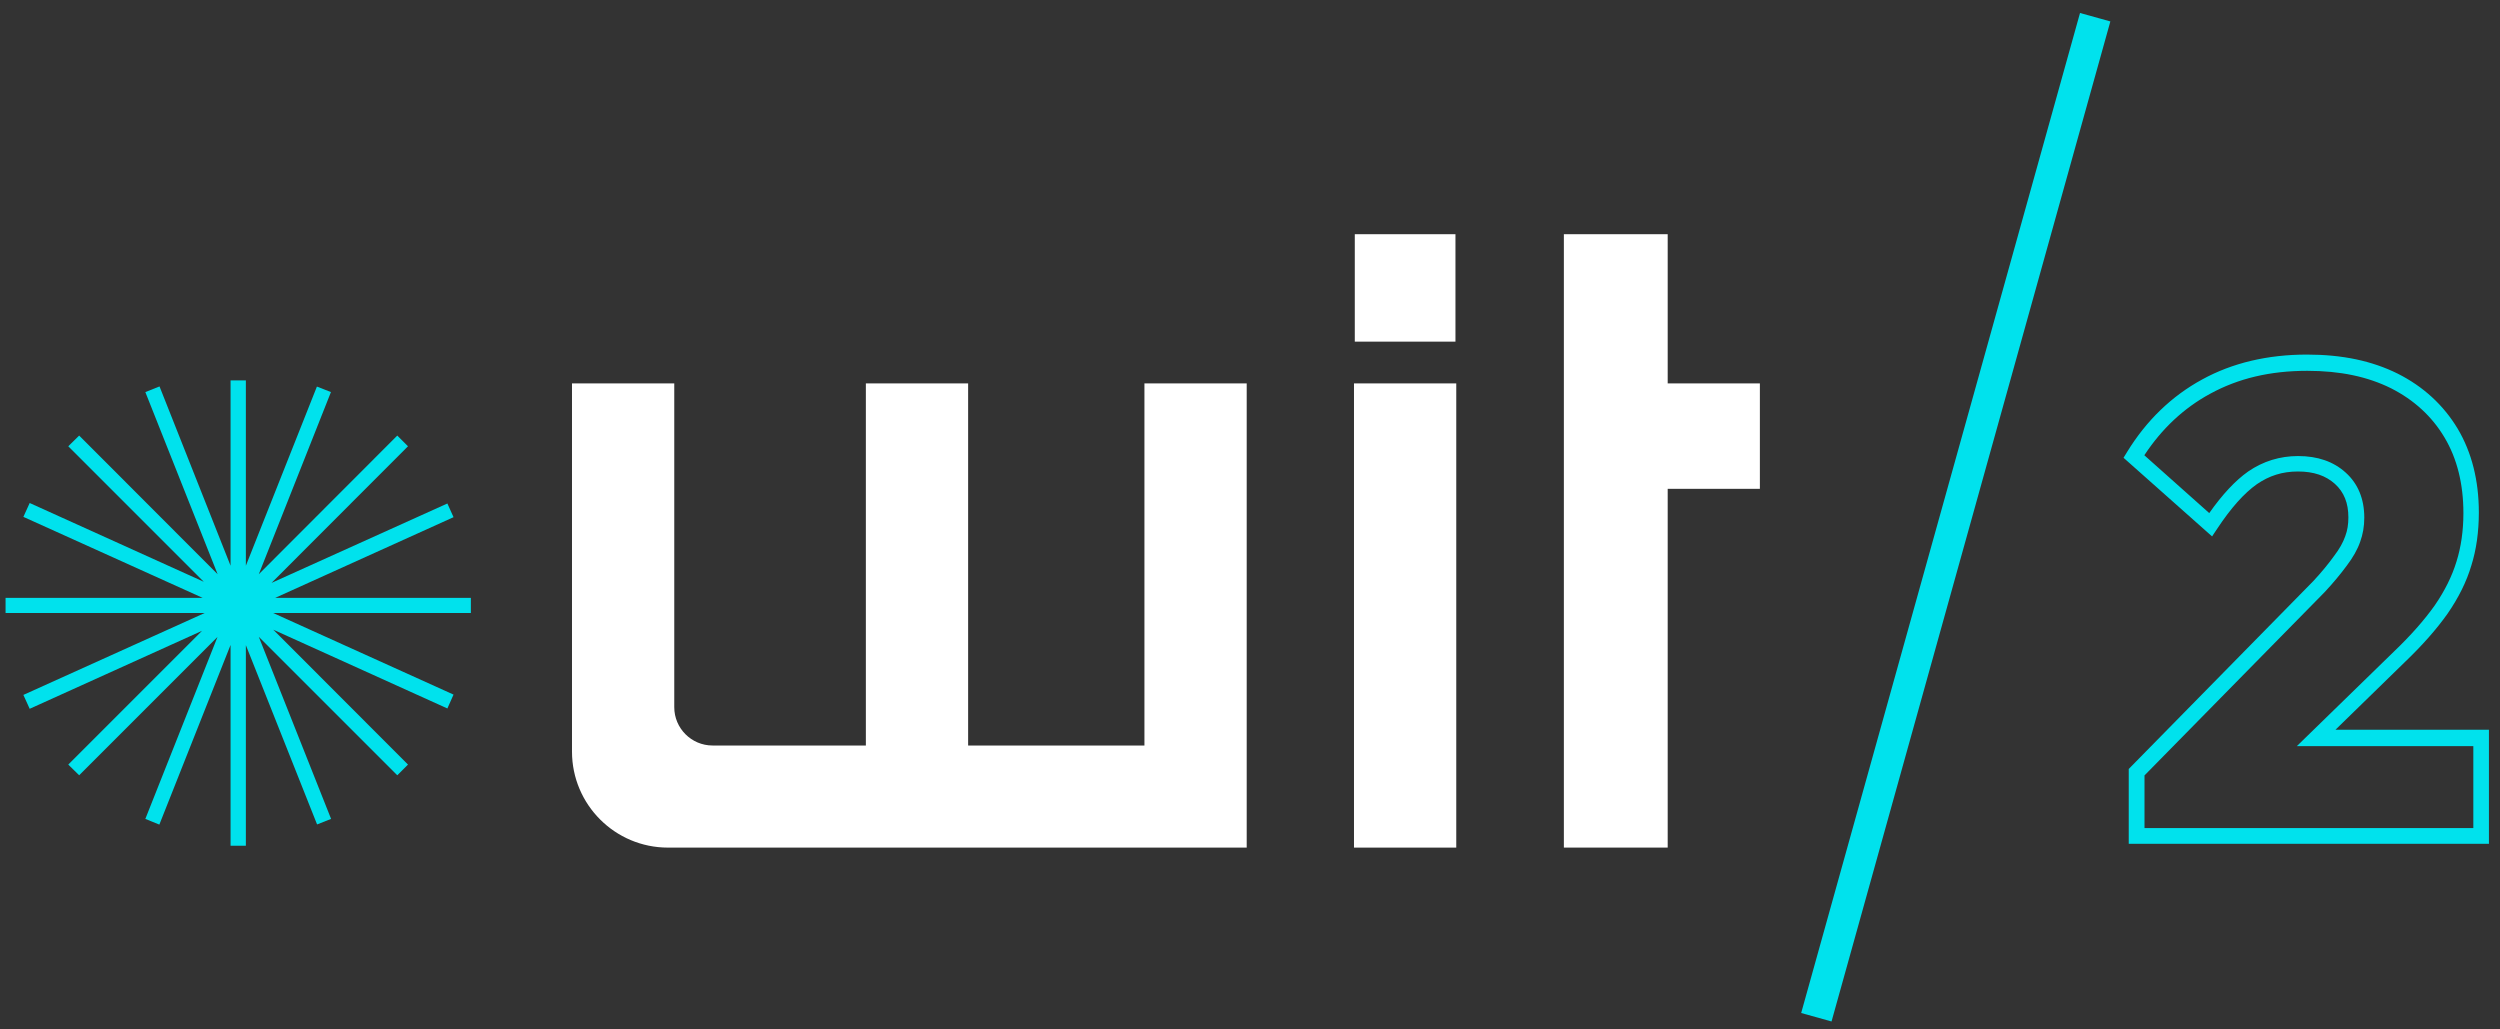 <svg width="119" height="49" viewBox="0 0 119 49" fill="none" xmlns="http://www.w3.org/2000/svg">
<rect x="0" y="0" width="119" height="49" fill="#333333" stroke="none"/>
<path d="M118.48 40.165H101.328V36.603L110.118 27.655C110.493 27.25 110.83 26.846 111.108 26.456C111.355 26.133 111.528 25.826 111.633 25.526C111.738 25.248 111.783 24.956 111.783 24.625C111.783 23.943 111.573 23.425 111.145 23.035C110.703 22.638 110.133 22.443 109.383 22.443C108.633 22.443 108.018 22.645 107.433 23.043C106.825 23.47 106.188 24.183 105.535 25.173L105.295 25.533L101.08 21.79L101.245 21.521C102.168 20.013 103.375 18.851 104.823 18.063C106.255 17.276 107.935 16.878 109.81 16.878C111.498 16.878 112.908 17.178 114.13 17.785C115.353 18.4 116.313 19.285 116.988 20.41C117.655 21.535 117.993 22.871 117.993 24.393C117.993 25.316 117.873 26.171 117.633 26.928C117.408 27.686 117.025 28.458 116.5 29.216C115.975 29.958 115.285 30.738 114.445 31.54L111.168 34.736H118.473V40.135L118.48 40.165ZM102.078 39.415H117.73V35.515H109.33L113.935 31.03C114.745 30.258 115.398 29.515 115.893 28.818C116.373 28.12 116.718 27.423 116.928 26.733C117.145 26.043 117.258 25.263 117.258 24.423C117.258 23.036 116.958 21.828 116.358 20.823C115.765 19.825 114.91 19.038 113.815 18.483C112.698 17.928 111.393 17.651 109.825 17.651C108.055 17.651 106.54 18.011 105.198 18.746C103.953 19.421 102.903 20.403 102.07 21.67L105.16 24.423C105.783 23.538 106.405 22.87 107.013 22.443C107.725 21.955 108.52 21.708 109.39 21.708C110.32 21.708 111.078 21.971 111.655 22.496C112.24 23.021 112.54 23.748 112.54 24.64C112.54 25.06 112.473 25.435 112.345 25.788C112.218 26.155 112 26.538 111.715 26.913C111.423 27.31 111.07 27.738 110.665 28.173L102.078 36.91V39.408V39.415Z" fill="#00E2ED"/>
<path d="M22.413 28.459H13.098L21.588 24.618L21.295 23.966L12.925 27.746L19.42 21.243L18.91 20.733L12.318 27.334L15.753 18.663L15.085 18.401L11.703 26.928V18.108H10.975V26.928L7.593 18.394L6.918 18.663L10.36 27.334L3.768 20.733L3.25 21.243L9.7 27.693L1.413 23.943L1.113 24.603L9.648 28.459H0.265V29.178H9.745L1.113 33.078L1.413 33.739L9.618 30.026L3.25 36.394L3.768 36.903L10.353 30.318L6.918 38.98L7.585 39.251L10.975 30.7V40.256H11.703V30.709L15.093 39.243L15.76 38.98L12.318 30.311L18.91 36.903L19.42 36.394L13.008 29.973L21.295 33.723L21.588 33.063L13 29.178H22.413V28.459Z" fill="#00E2ED"/>
<path d="M79.382 11.148H74.44V40.345H79.382V23.268H83.77V18.25H79.382V11.148Z" fill="white"/>
<path d="M69.318 18.25H64.45V40.346H69.318V18.25Z" fill="white"/>
<path d="M69.28 11.148H64.488V16.262H69.28V11.148Z" fill="white"/>
<path d="M54.483 35.486H46.083V18.25H41.215V35.486H33.918C32.913 35.486 32.095 34.668 32.095 33.663V18.25H27.227V35.778C27.227 38.298 29.275 40.346 31.795 40.346H59.343V18.25H54.475V35.486H54.483Z" fill="white"/>
<path d="M99.009 0.618L85.736 48.219L87.181 48.622L100.453 1.02L99.009 0.618Z" fill="#00E2ED"/>
</svg>
